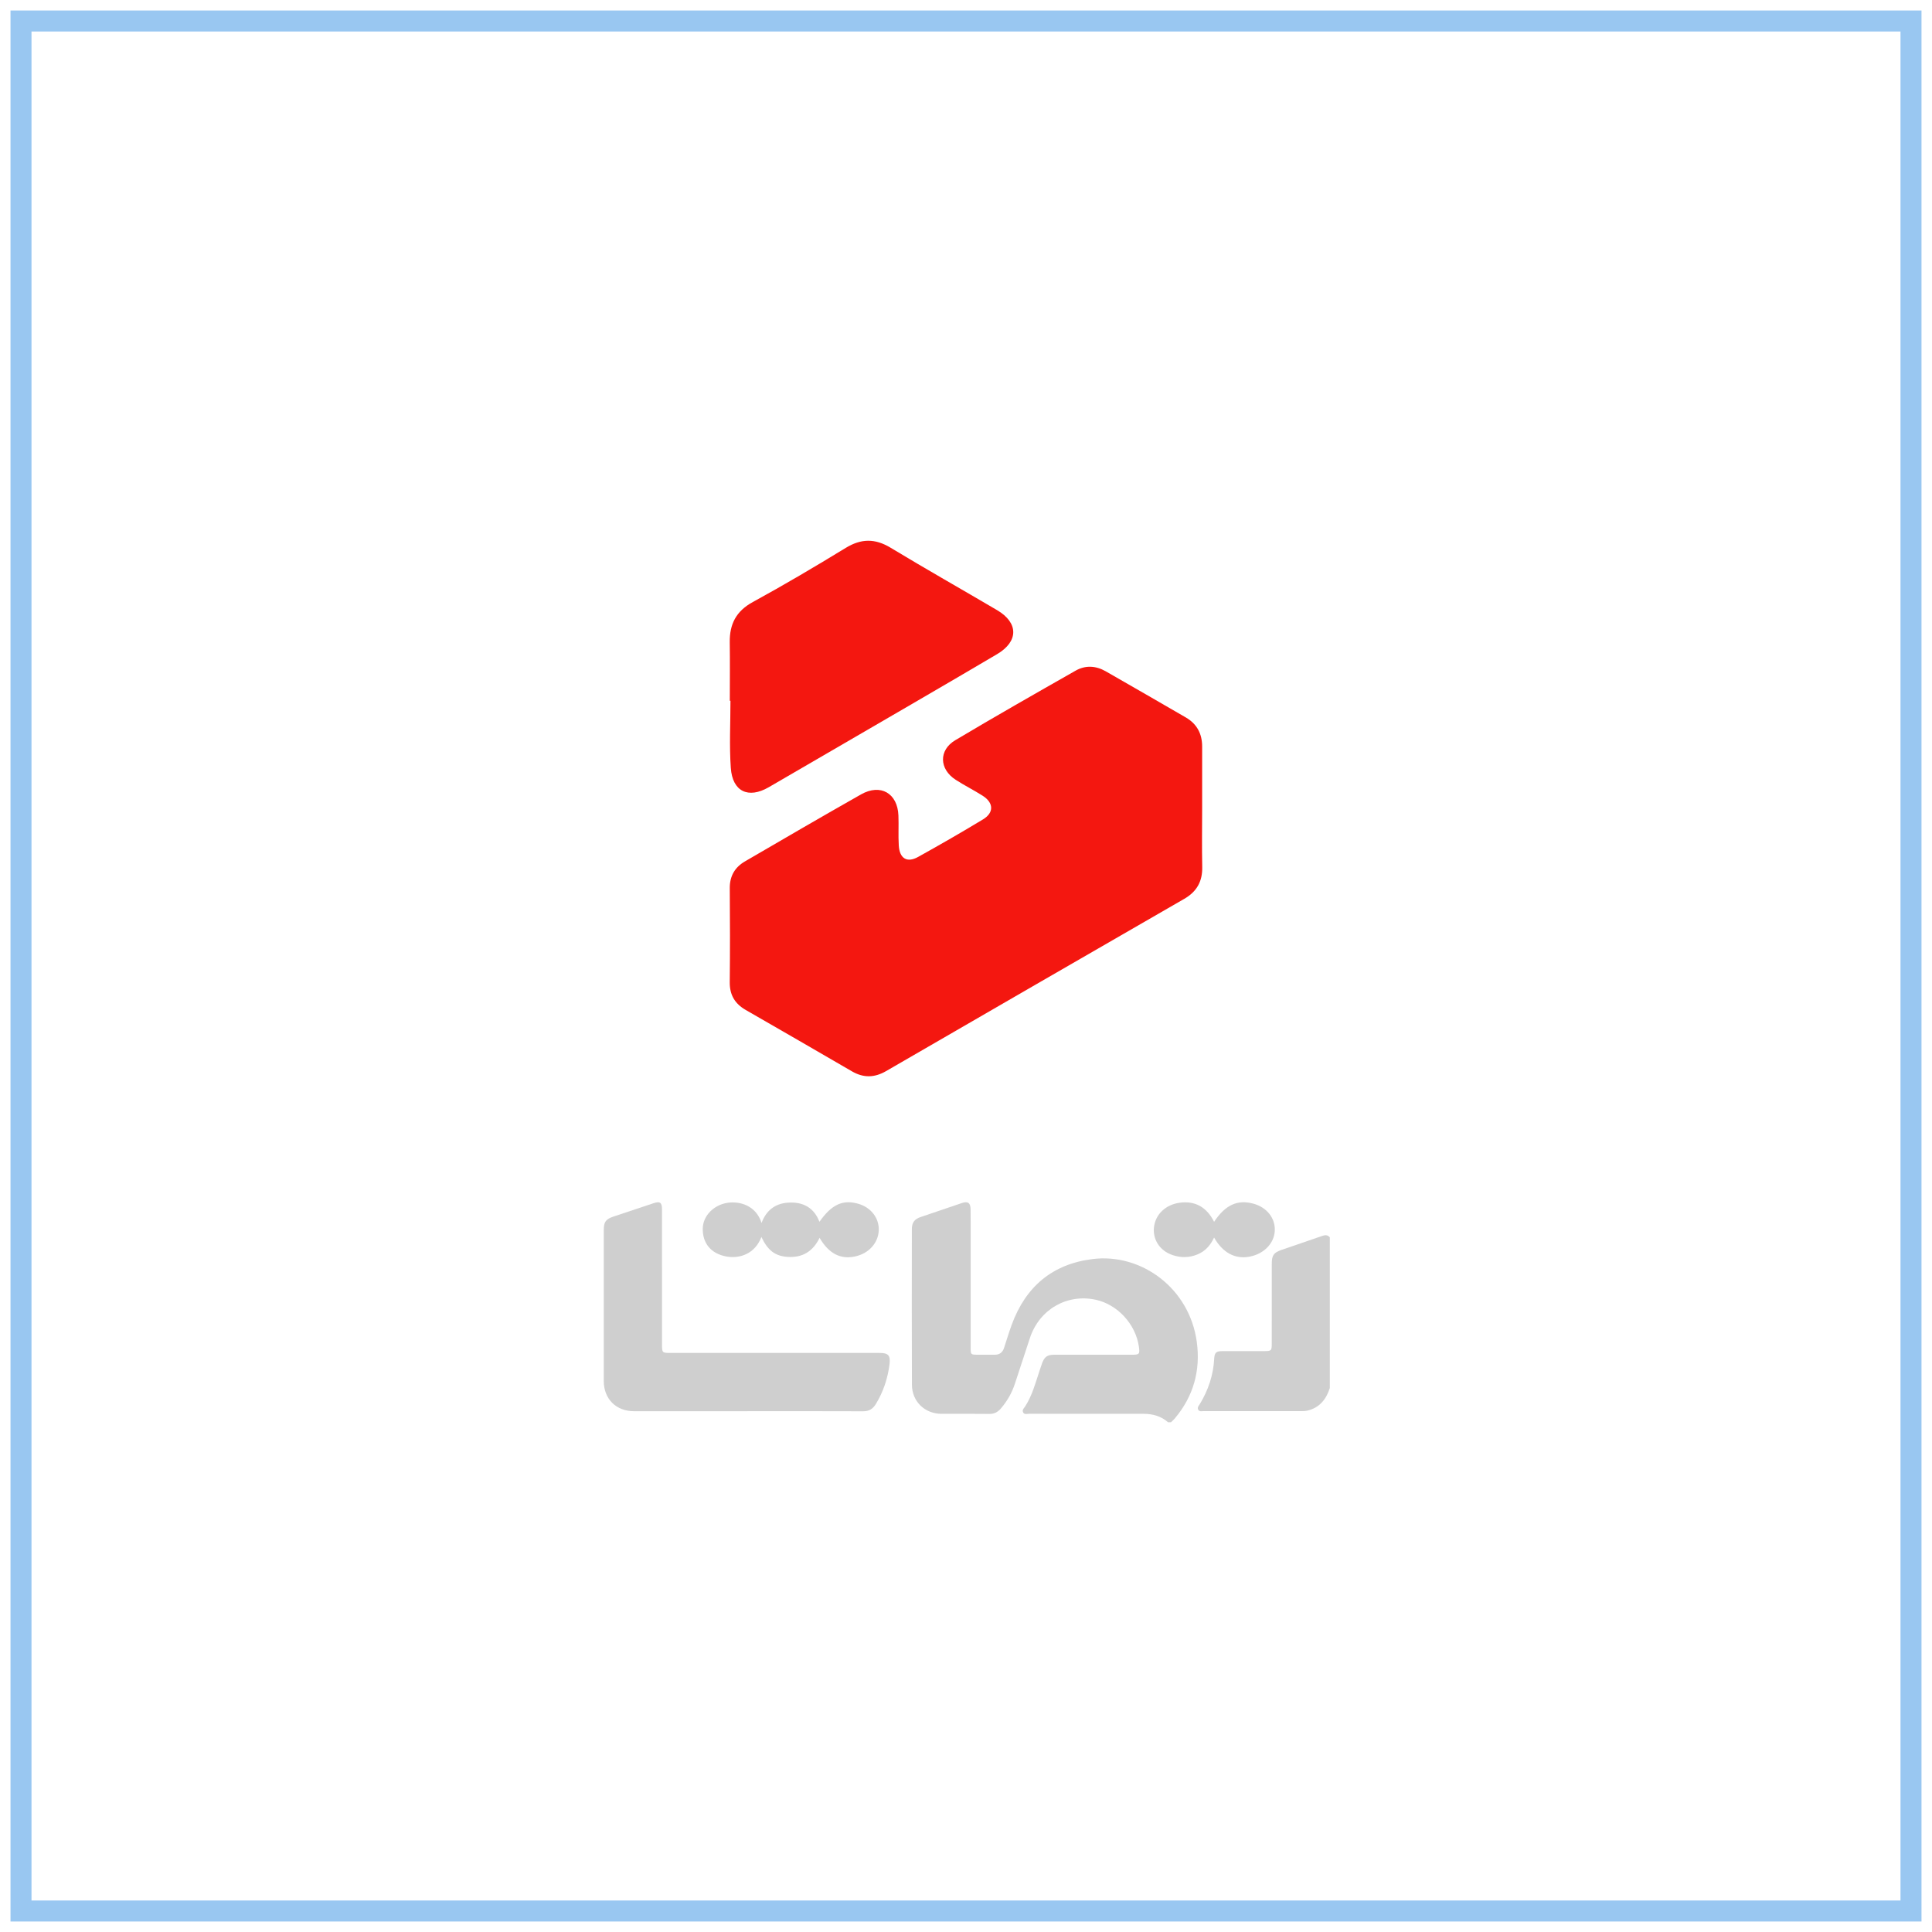 <svg width="92" height="92" viewBox="0 0 92 92" fill="none" xmlns="http://www.w3.org/2000/svg">
<path d="M91 1H1V91H91V1Z" stroke="#55A2E7" stroke-opacity="0.596"/>
<path fill-rule="evenodd" clip-rule="evenodd" d="M55.623 67.727C55.282 67.43 54.882 67.323 54.44 67.324C52.629 67.327 50.819 67.326 49.008 67.323C48.908 67.323 48.778 67.375 48.718 67.252C48.66 67.135 48.767 67.05 48.822 66.964C49.151 66.451 49.306 65.866 49.495 65.294C49.536 65.17 49.576 65.044 49.621 64.921C49.738 64.607 49.871 64.512 50.205 64.511C51.437 64.51 52.67 64.511 53.902 64.511C54.258 64.51 54.283 64.482 54.233 64.128C54.08 63.055 53.216 62.117 52.175 61.892C50.806 61.598 49.5 62.352 49.048 63.703C48.804 64.435 48.566 65.169 48.325 65.902C48.181 66.341 47.954 66.731 47.654 67.078C47.51 67.244 47.344 67.332 47.117 67.329C46.356 67.319 45.595 67.326 44.834 67.325C44.04 67.323 43.428 66.743 43.425 65.935C43.414 63.466 43.42 60.997 43.422 58.528C43.422 58.22 43.545 58.055 43.83 57.957C44.485 57.732 45.142 57.51 45.798 57.289C46.092 57.19 46.215 57.275 46.219 57.593C46.227 58.119 46.222 58.646 46.222 59.172C46.222 60.843 46.221 62.515 46.222 64.187C46.222 64.501 46.232 64.51 46.545 64.51C46.82 64.511 47.093 64.508 47.367 64.511C47.595 64.513 47.74 64.405 47.812 64.187C47.932 63.821 48.042 63.45 48.175 63.088C48.844 61.262 50.117 60.192 52.029 59.955C54.346 59.667 56.646 61.338 56.991 63.907C57.175 65.269 56.828 66.497 55.939 67.55C55.885 67.614 55.819 67.669 55.76 67.727H55.623Z" fill="#CFCFCF"/>
<path fill-rule="evenodd" clip-rule="evenodd" d="M63.325 66.097C63.151 66.64 62.831 67.032 62.27 67.169C62.174 67.192 62.073 67.198 61.975 67.198C60.425 67.2 58.875 67.199 57.325 67.196C57.231 67.196 57.112 67.236 57.056 67.123C57.001 67.013 57.093 66.931 57.143 66.847C57.535 66.194 57.775 65.49 57.818 64.719C57.835 64.407 57.907 64.339 58.214 64.339C58.878 64.338 59.542 64.339 60.207 64.338C60.541 64.338 60.56 64.318 60.56 63.98C60.561 62.714 60.56 61.447 60.561 60.181C60.561 59.78 60.649 59.65 61.017 59.522C61.66 59.299 62.306 59.082 62.949 58.858C63.089 58.808 63.216 58.792 63.325 58.92V66.097Z" fill="#CFCFCF"/>
<path fill-rule="evenodd" clip-rule="evenodd" d="M35.587 67.201C33.788 67.201 31.989 67.202 30.191 67.201C29.34 67.201 28.752 66.617 28.751 65.766C28.749 63.369 28.75 60.973 28.751 58.576C28.751 58.188 28.845 58.056 29.204 57.935C29.847 57.72 30.49 57.505 31.133 57.292C31.428 57.194 31.524 57.265 31.524 57.582C31.526 59.734 31.525 61.886 31.525 64.038C31.525 64.412 31.538 64.425 31.911 64.425C35.234 64.425 38.556 64.425 41.879 64.425C42.303 64.425 42.411 64.544 42.358 64.966C42.273 65.64 42.064 66.271 41.709 66.855C41.564 67.093 41.384 67.206 41.096 67.204C39.26 67.196 37.423 67.2 35.587 67.2V67.201Z" fill="#CFCFCF"/>
<path fill-rule="evenodd" clip-rule="evenodd" d="M36.265 58.237C36.477 57.66 36.885 57.317 37.511 57.27C38.244 57.215 38.768 57.517 39.021 58.181C39.606 57.348 40.142 57.107 40.887 57.327C41.482 57.503 41.868 58.011 41.846 58.586C41.821 59.196 41.363 59.698 40.705 59.834C40.013 59.977 39.466 59.691 39.028 58.945C38.724 59.566 38.233 59.911 37.475 59.85C36.895 59.803 36.555 59.531 36.257 58.904C35.952 59.71 35.219 59.95 34.588 59.833C33.851 59.696 33.447 59.199 33.465 58.486C33.481 57.892 33.992 57.366 34.667 57.273C35.212 57.198 35.996 57.387 36.265 58.237Z" fill="#CFCFCF"/>
<path fill-rule="evenodd" clip-rule="evenodd" d="M57.814 58.182C58.349 57.377 58.921 57.114 59.677 57.315C60.313 57.484 60.724 57.992 60.705 58.587C60.685 59.197 60.201 59.704 59.511 59.839C58.823 59.973 58.233 59.664 57.813 58.931C57.646 59.288 57.408 59.575 57.023 59.734C56.635 59.895 56.237 59.901 55.836 59.765C55.183 59.544 54.902 58.985 54.948 58.474C55.005 57.832 55.5 57.368 56.171 57.273C56.9 57.171 57.46 57.475 57.814 58.182Z" fill="#CFCFCF"/>
<path fill-rule="evenodd" clip-rule="evenodd" d="M57.245 38.475C57.245 39.41 57.229 40.346 57.249 41.28C57.265 41.967 56.991 42.458 56.397 42.8C51.661 45.531 46.927 48.264 42.196 51.004C41.643 51.324 41.12 51.337 40.565 51.014C38.883 50.033 37.193 49.063 35.505 48.09C34.995 47.796 34.743 47.375 34.75 46.771C34.766 45.28 34.764 43.788 34.751 42.296C34.746 41.717 34.995 41.297 35.477 41.017C37.315 39.947 39.152 38.876 41.003 37.828C41.931 37.303 42.74 37.773 42.782 38.831C42.801 39.308 42.77 39.787 42.799 40.263C42.836 40.882 43.193 41.1 43.716 40.808C44.758 40.229 45.792 39.635 46.812 39.017C47.339 38.697 47.319 38.225 46.793 37.892C46.374 37.625 45.926 37.403 45.509 37.133C44.721 36.625 44.692 35.722 45.49 35.248C47.385 34.118 49.303 33.026 51.221 31.935C51.684 31.672 52.179 31.697 52.647 31.963C53.923 32.694 55.198 33.427 56.47 34.166C56.997 34.473 57.246 34.943 57.245 35.551C57.243 36.527 57.244 37.501 57.245 38.475Z" fill="#F41710"/>
<path fill-rule="evenodd" clip-rule="evenodd" d="M34.753 33.37C34.753 32.443 34.764 31.514 34.75 30.587C34.738 29.72 35.055 29.1 35.849 28.668C37.346 27.85 38.815 26.981 40.27 26.092C41.007 25.642 41.666 25.634 42.409 26.082C44.086 27.097 45.794 28.061 47.483 29.056C48.502 29.657 48.511 30.542 47.479 31.151C44.795 32.736 42.095 34.295 39.401 35.863C38.469 36.407 37.537 36.95 36.603 37.489C35.633 38.048 34.879 37.696 34.8 36.566C34.726 35.505 34.784 34.436 34.784 33.37H34.753Z" fill="#F41710"/>
</svg>
